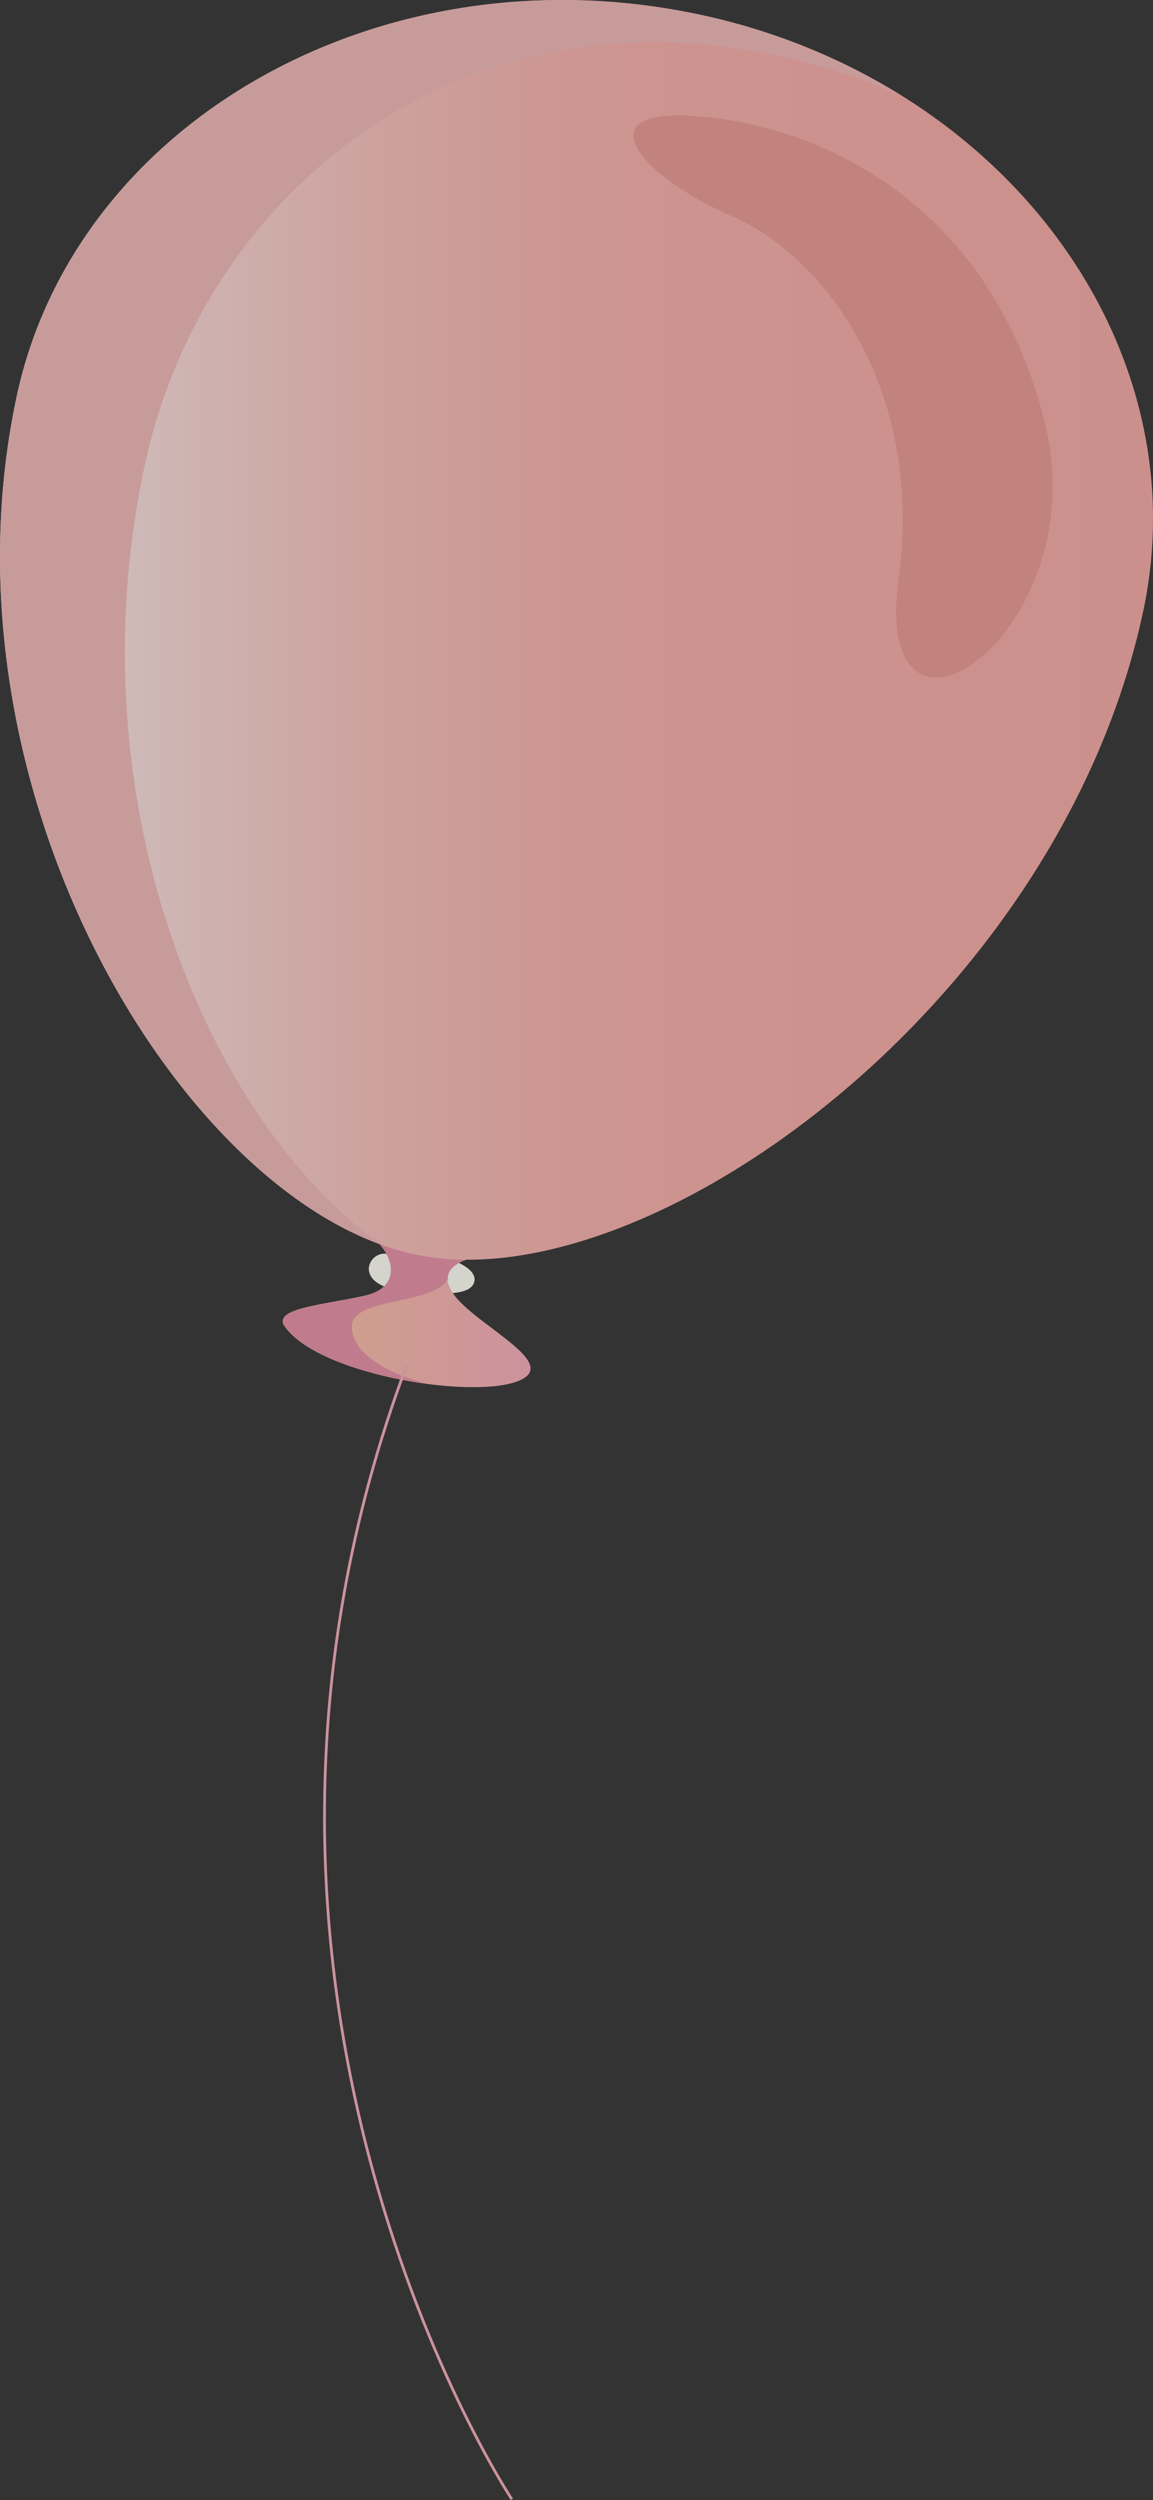 <svg id="圖層_1" data-name="圖層 1" xmlns="http://www.w3.org/2000/svg" xmlns:xlink="http://www.w3.org/1999/xlink" viewBox="0 0 413.17 895.59"><rect x="0" y="0" width="413.17" height="895.59" fill="#333333" stroke="none"/><defs><style>.cls-1{opacity:0.8;}.cls-2{fill:#fdfdf2;}.cls-3{fill:url(#未命名漸層_6);}.cls-4{fill:#e38fa3;}.cls-5{fill:url(#未命名漸層_31);}.cls-6{fill:#eeb5b5;}.cls-7{fill:#e69691;}.cls-8{fill:none;stroke:#f3aab8;stroke-miterlimit:10;}</style><linearGradient id="未命名漸層_6" x1="999.27" y1="553.39" x2="1088.09" y2="553.39" gradientUnits="userSpaceOnUse"><stop offset="0" stop-color="#f7bf9e"/><stop offset="1" stop-color="#f3aab8"/></linearGradient><linearGradient id="未命名漸層_31" x1="897.98" y1="309.23" x2="1311.14" y2="309.23" gradientUnits="userSpaceOnUse"><stop offset="0" stop-color="#f5efee"/><stop offset="0.17" stop-color="#f5d2cf"/><stop offset="0.33" stop-color="#f4bdb8"/><stop offset="0.49" stop-color="#f4afaa"/><stop offset="0.62" stop-color="#f4aba5"/><stop offset="1" stop-color="#f3a8a2"/></linearGradient></defs><title>white_balloon4</title><g class="cls-1"><path class="cls-2" d="M1055,547c8.16.06,12-1.16,12.88-4.06,1-3.39-3.21-5.71-4.59-6.49l-.9-.48-2.25,0c-3.44,0-15.28-.33-22.69-3l-1.64-.28a5.7,5.7,0,0,0-5.67,5.13c-.12,2,.82,6.65,11.95,8.19A105.12,105.12,0,0,0,1055,547Z" transform="translate(-897.97 -83.59)"/><path class="cls-3" d="M1069.39,533.77s-17.08,2.25-8.75,13.64,39.94,25.25,22.06,31.27-72.06-3.13-83.13-20.54c-2.78-6,14.52-7.12,29.11-10.39s9.58-16.37,2-21.29C1028.12,524.84,1069.39,533.77,1069.39,533.77Z" transform="translate(-897.97 -83.59)"/><path class="cls-4" d="M1028.68,547.75c14.63-3.24,9.58-16.37,2-21.29-2.55-1.62,38.72,7.31,38.72,7.31s-11.34,1.49-11,8.2c-7.05,11.22-45.51,4.3-31.26,24.85,6.55,7.13,15.45,10.1,24,12.54-21.12-2.78-44.63-10.39-51.52-21.22C996.79,552.14,1014.09,551,1028.68,547.75Z" transform="translate(-897.97 -83.59)"/><path class="cls-5" d="M903.91,225.77c-30.37,142.49,61.66,291.79,144.48,307.55s229.34-90.53,259.24-230.76c20.76-97.44-52.77-193.61-164.26-214.8S924.67,128.35,903.91,225.77Z" transform="translate(-897.97 -83.59)"/><path class="cls-6" d="M1143.37,87.76a226.32,226.32,0,0,1,77.68,30.12,230.32,230.32,0,0,0-49.86-15.42C1059.72,81.25,970.46,153.52,949.68,251c-25.13,118,21.33,233.34,85.07,278.53-78.88-28.3-159.57-169-130.84-303.72C924.67,128.35,1031.87,66.54,1143.37,87.76Z" transform="translate(-897.97 -83.59)"/><path class="cls-7" d="M1272.51,235.68c-18.16-74.84-74.52-105.18-121-110.11s-24.27,21.27,8.62,35.37,69.07,61.74,59.87,129.65C1209.82,365.54,1290.67,310.51,1272.51,235.68Z" transform="translate(-897.97 -83.59)"/><path id="氣球線" class="cls-8" d="M1081.38,978.9S960,796.47,1043.68,572.75" transform="translate(-897.97 -83.59)"/></g></svg>